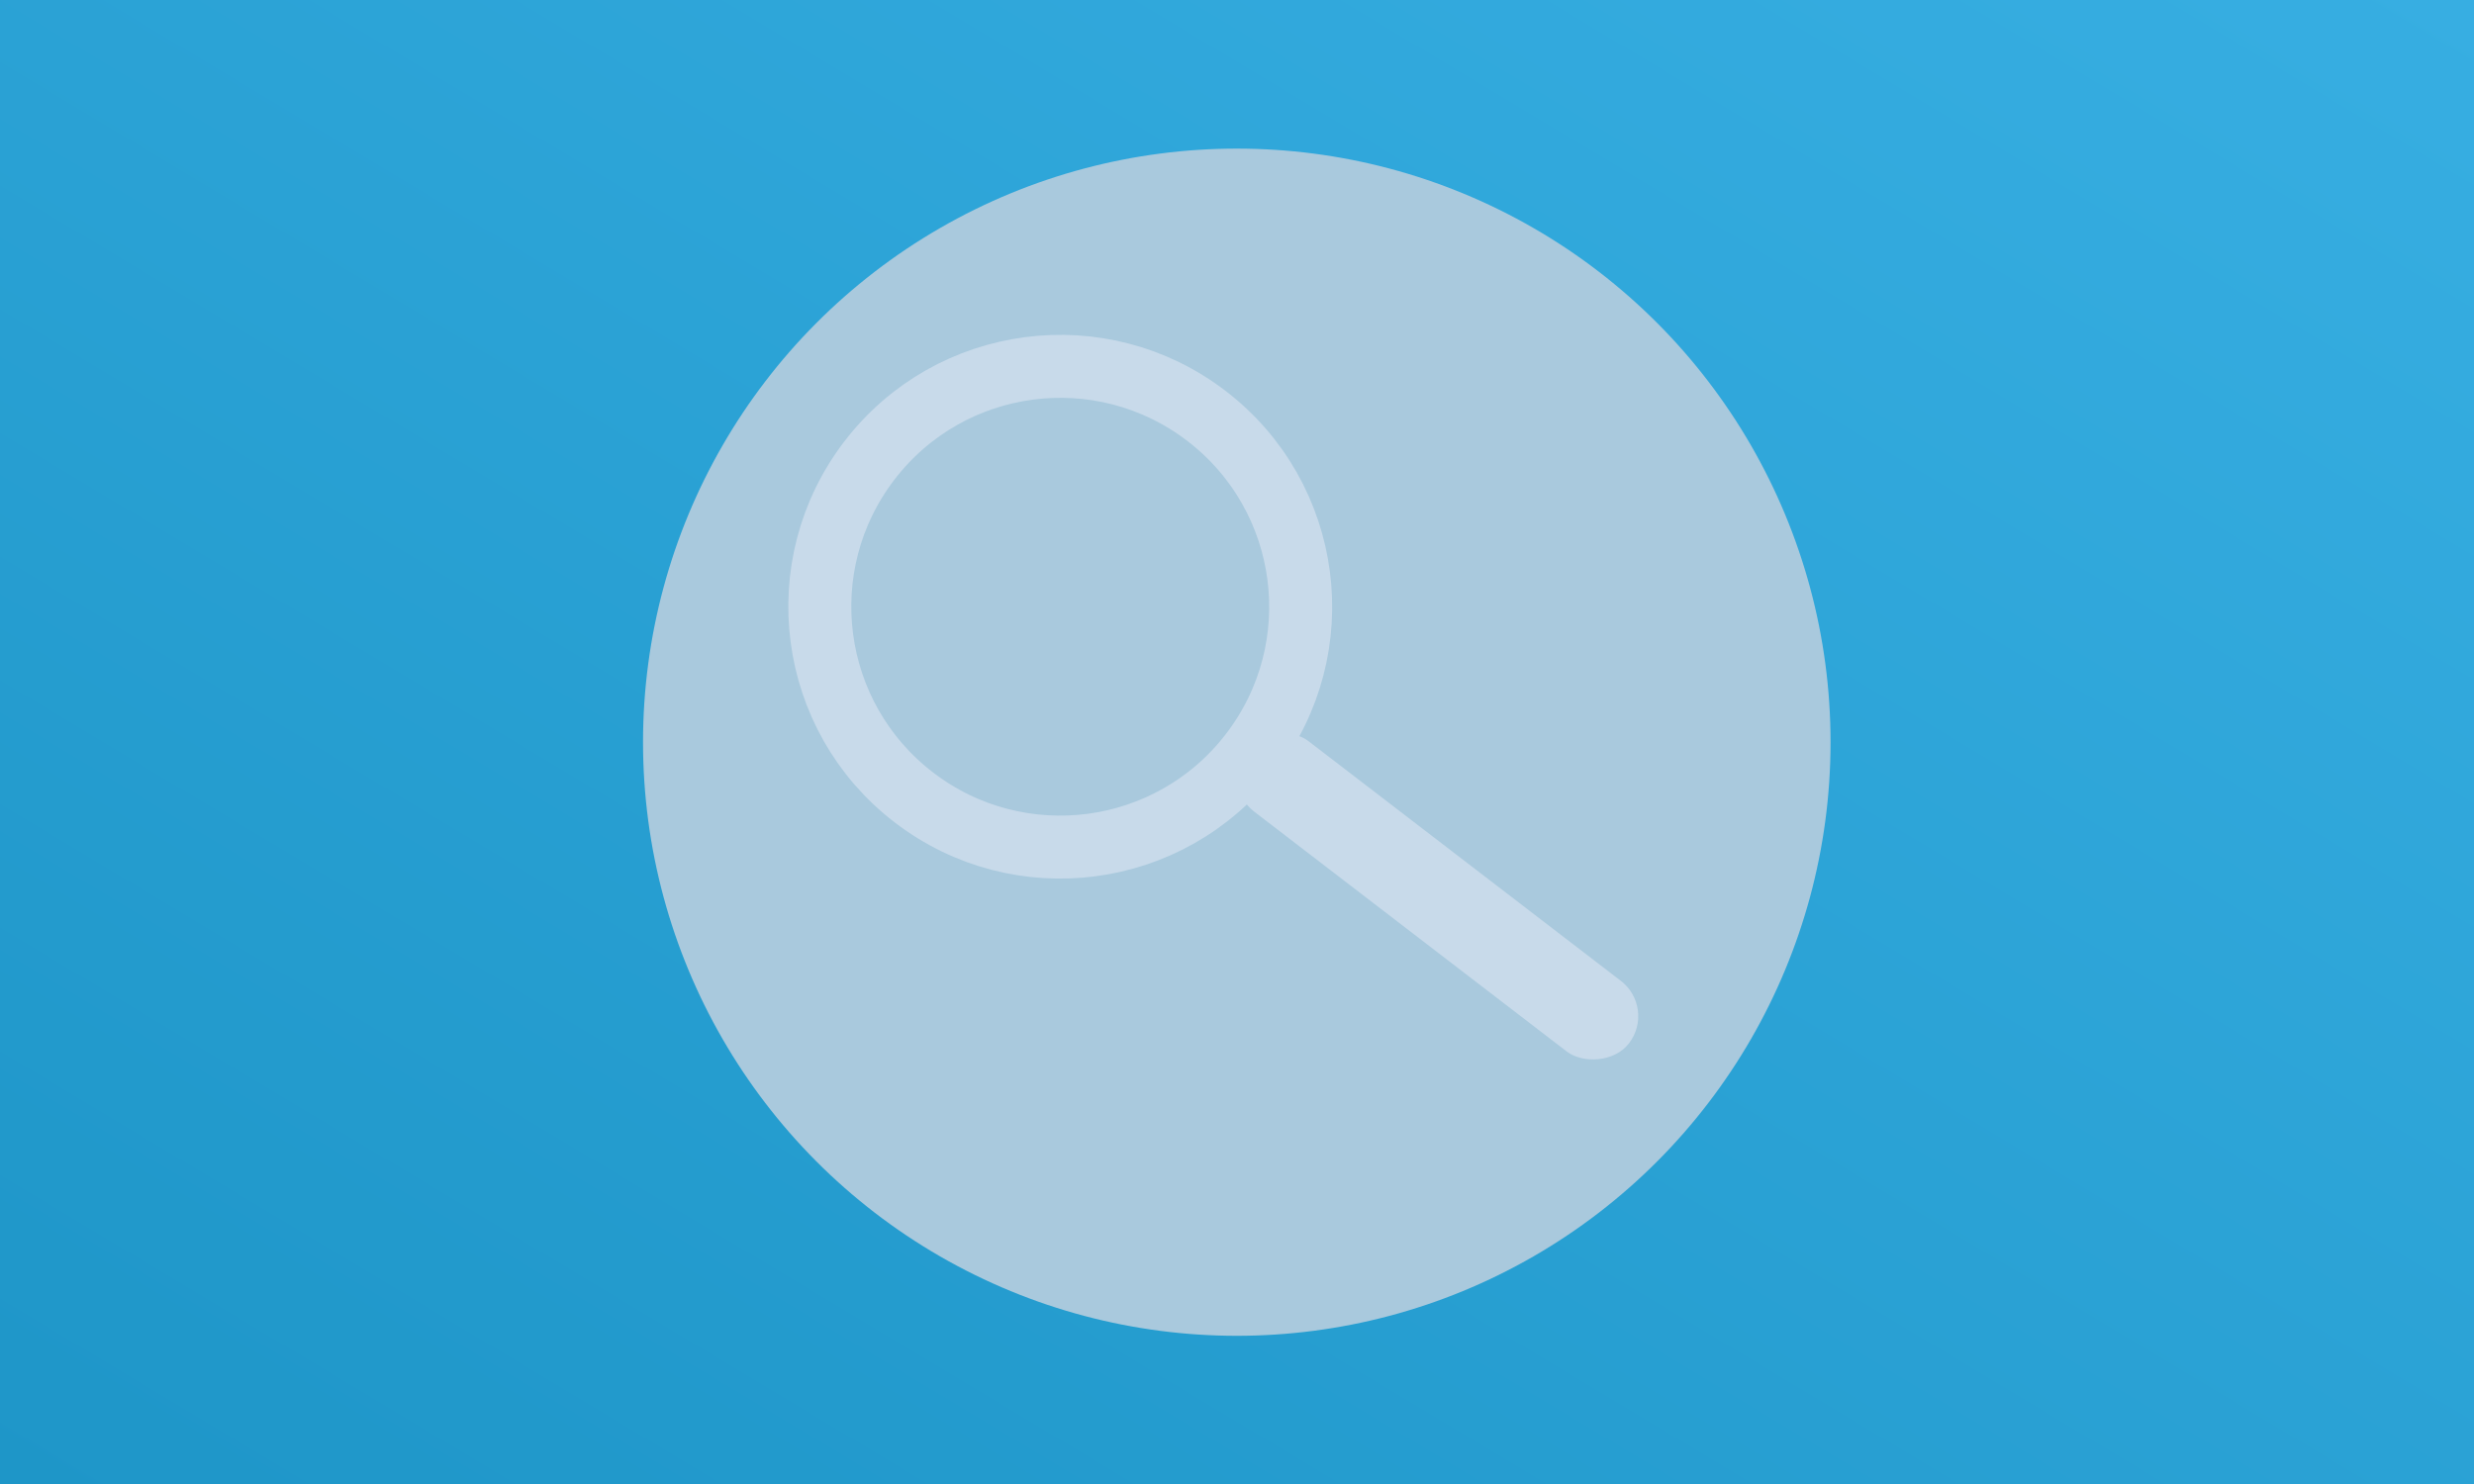 <?xml version="1.0" encoding="UTF-8" standalone="no"?>
<!-- Created with Inkscape (http://www.inkscape.org/) -->

<svg
   xmlns:dc="http://purl.org/dc/elements/1.1/"
   xmlns:cc="http://creativecommons.org/ns#"
   xmlns:rdf="http://www.w3.org/1999/02/22-rdf-syntax-ns#"
   xmlns:svg="http://www.w3.org/2000/svg"
   xmlns="http://www.w3.org/2000/svg"
   xmlns:xlink="http://www.w3.org/1999/xlink"
   xmlns:sodipodi="http://sodipodi.sourceforge.net/DTD/sodipodi-0.dtd"
   xmlns:inkscape="http://www.inkscape.org/namespaces/inkscape"
   width="250mm"
   height="150mm"
   viewBox="0 0 250 150"
   version="1.1"
   id="svg8"
   inkscape:version="0.92.4 (5da689c313, 2019-01-14)"
   sodipodi:docname="search.svg"
   inkscape:export-filename="C:\Users\Hinrich\PycharmProjects\tgbotdevlist.github.io\assets\feature_row\search.png"
   inkscape:export-xdpi="130.05"
   inkscape:export-ydpi="130.05">
  <defs
     id="defs2">
    <linearGradient
       inkscape:collect="always"
       id="linearGradient1058">
      <stop
         style="stop-color:#1e96c8;stop-opacity:1"
         offset="0"
         id="stop1054" />
      <stop
         style="stop-color:#37aee2;stop-opacity:1"
         offset="1"
         id="stop1056" />
    </linearGradient>
    <linearGradient
       inkscape:collect="always"
       xlink:href="#linearGradient1058"
       id="linearGradient1060"
       x1="106.302"
       y1="159.396"
       x2="187.676"
       y2="50.876"
       gradientUnits="userSpaceOnUse"
       gradientTransform="matrix(1.084,0,0,1.084,167.361,-45.075)" />
    <linearGradient
       inkscape:collect="always"
       xlink:href="#linearGradient1058"
       id="linearGradient1121"
       x1="23.151"
       y1="297"
       x2="173.151"
       y2="147"
       gradientUnits="userSpaceOnUse"
       gradientTransform="matrix(1.667,0,0,1,40.018,-125.029)" />
  </defs>
  <sodipodi:namedview
     id="base"
     pagecolor="#ffffff"
     bordercolor="#666666"
     borderopacity="1.0"
     inkscape:pageopacity="0.0"
     inkscape:pageshadow="2"
     inkscape:zoom="0.76288195"
     inkscape:cx="626.26592"
     inkscape:cy="335.84169"
     inkscape:document-units="mm"
     inkscape:current-layer="layer1"
     showgrid="false"
     inkscape:snap-text-baseline="false"
     inkscape:window-width="1822"
     inkscape:window-height="1051"
     inkscape:window-x="1791"
     inkscape:window-y="-9"
     inkscape:window-maximized="1" />
  <g
     inkscape:label="Ebene 1"
     inkscape:groupmode="layer"
     id="layer1"
     transform="translate(-78.603,-21.971)">
    <rect
       style="opacity:1;fill:url(#linearGradient1121);fill-opacity:1;stroke:none;stroke-width:0.91;stroke-linecap:round;stroke-miterlimit:4;stroke-dasharray:none;stroke-opacity:1;paint-order:stroke markers fill"
       id="rect1113"
       width="250"
       height="150"
       x="78.603"
       y="21.971"
       rx="0"
       ry="0" />
    <circle
       style="opacity:1;fill:#a9c9dd;fill-opacity:1;stroke:none;stroke-width:0.735;stroke-linecap:round;stroke-miterlimit:4;stroke-dasharray:none;stroke-opacity:1;paint-order:stroke markers fill"
       id="path948"
       cx="203.582"
       cy="96.992"
       r="60" />
    <g
       id="g882"
       transform="rotate(-52.49,207.835,94.299)">
      <rect
         ry="4.496"
         y="93.744"
         x="198.613"
         height="48.791"
         width="8.992"
         id="rect847"
         style="opacity:1;fill:#c8daea;fill-opacity:1;stroke:none;stroke-width:0.471;stroke-linecap:round;stroke-linejoin:round;stroke-miterlimit:4;stroke-dasharray:none;stroke-dashoffset:0;stroke-opacity:1;paint-order:markers stroke fill" />
      <circle
         r="24.296"
         cy="70.075"
         cx="203.109"
         id="path948-7"
         style="opacity:1;fill:none;fill-opacity:1;stroke:#c8daea;stroke-width:6.365;stroke-linecap:round;stroke-miterlimit:4;stroke-dasharray:none;stroke-opacity:1;paint-order:stroke markers fill" />
    </g>
  </g>
</svg>

